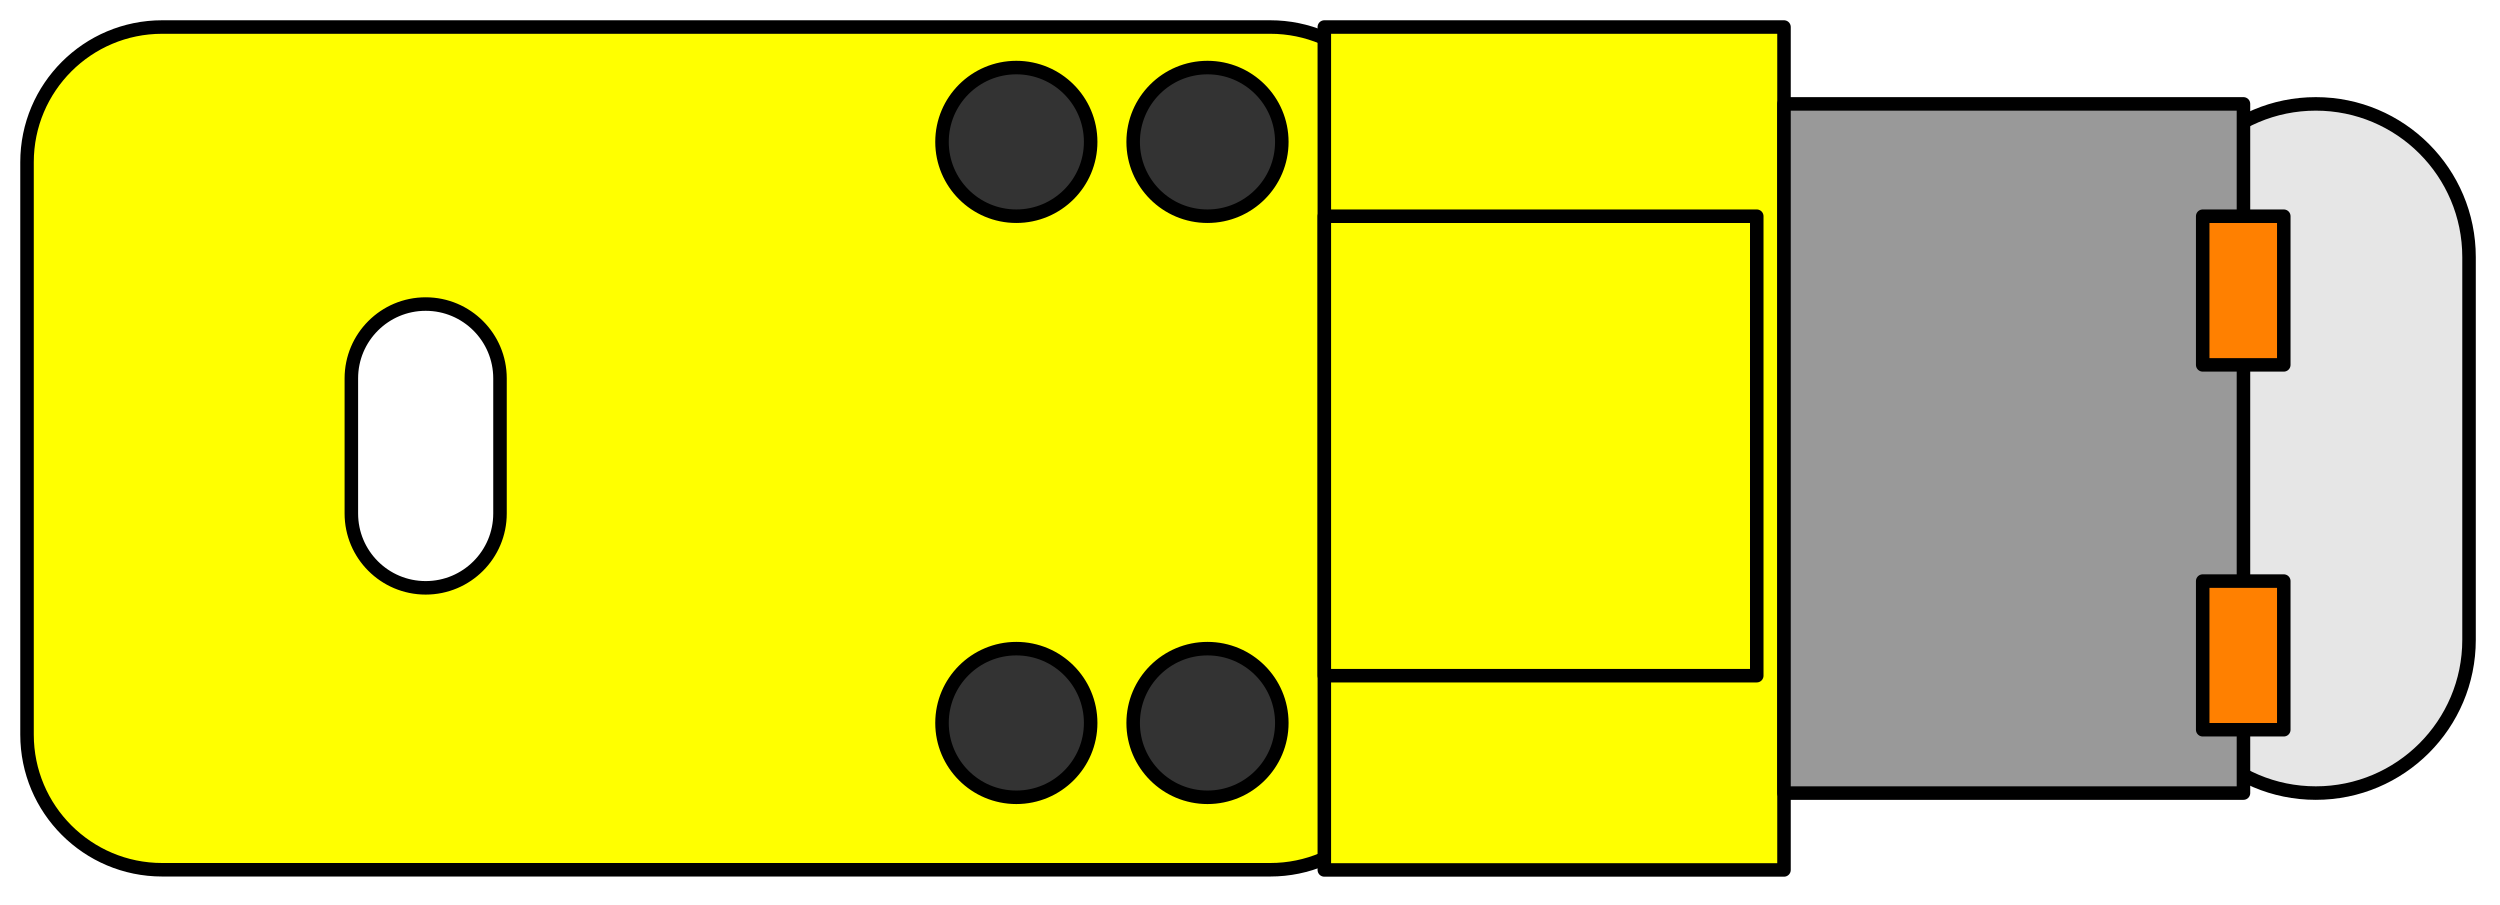 <?xml version="1.0"?>
<!DOCTYPE svg PUBLIC "-//W3C//DTD SVG 1.1//EN" "http://www.w3.org/Graphics/SVG/1.1/DTD/svg11.dtd">
<svg xmlns="http://www.w3.org/2000/svg" xmlns:xl="http://www.w3.org/1999/xlink" version="1.1" viewBox="103 158 185 67" width="185pt" height="67pt"><defs></defs><g stroke="none" stroke-opacity="1" stroke-dasharray="none" fill="none" fill-opacity="1"><title>Canvas 1</title><rect fill="white" width="559.29" height="782.89"/><g><title>Layer 1</title><path d="M 115 160 L 197 160 C 202.523 160 207 164.477 207 170 L 207 212.362 C 207 217.885 202.523 222.362 197 222.362 L 115 222.362 C 109.477 222.362 105 217.885 105 212.362 L 105 170 C 105 164.477 109.477 160 115 160 Z" fill="yellow"/><path d="M 115 160 L 197 160 C 202.523 160 207 164.477 207 170 L 207 212.362 C 207 217.885 202.523 222.362 197 222.362 L 115 222.362 C 109.477 222.362 105 217.885 105 212.362 L 105 170 C 105 164.477 109.477 160 115 160 Z" stroke="black" stroke-linecap="round" stroke-linejoin="round" stroke-width="1"/><rect x="201" y="160" width="34.016" height="62.375" fill="yellow"/><rect x="201" y="160" width="34.016" height="62.375" stroke="black" stroke-linecap="round" stroke-linejoin="round" stroke-width="1"/><path d="M 274.37 165.688 L 274.37 165.688 C 280.632 165.688 285.709 170.764 285.709 177.026 L 285.709 205.349 C 285.709 211.611 280.632 216.688 274.37 216.688 L 274.37 216.688 C 268.108 216.688 263.031 211.611 263.031 205.349 L 263.031 177.026 C 263.031 170.764 268.108 165.688 274.37 165.688 Z" fill="#e6e6e6"/><path d="M 274.37 165.688 L 274.37 165.688 C 280.632 165.688 285.709 170.764 285.709 177.026 L 285.709 205.349 C 285.709 211.611 280.632 216.688 274.37 216.688 L 274.37 216.688 C 268.108 216.688 263.031 211.611 263.031 205.349 L 263.031 177.026 C 263.031 170.764 268.108 165.688 274.37 165.688 Z" stroke="black" stroke-linecap="round" stroke-linejoin="round" stroke-width="1"/><rect x="235.016" y="165.688" width="34" height="51" fill="#999"/><rect x="235.016" y="165.688" width="34" height="51" stroke="black" stroke-linecap="round" stroke-linejoin="round" stroke-width="1"/></g><g><title>Layer 2</title><rect x="201" y="174" width="32" height="34" fill="yellow"/><rect x="201" y="174" width="32" height="34" stroke="black" stroke-linecap="round" stroke-linejoin="round" stroke-width="1"/><path d="M 134.5 180.5 L 134.5 180.5 C 137.538 180.5 140 182.962 140 186 L 140 196 C 140 199.038 137.538 201.5 134.5 201.5 L 134.5 201.5 C 131.462 201.5 129 199.038 129 196 L 129 186 C 129 182.962 131.462 180.5 134.5 180.5 Z" fill="white"/><path d="M 134.5 180.5 L 134.5 180.5 C 137.538 180.5 140 182.962 140 186 L 140 196 C 140 199.038 137.538 201.5 134.5 201.5 L 134.5 201.5 C 131.462 201.5 129 199.038 129 196 L 129 186 C 129 182.962 131.462 180.5 134.5 180.5 Z" stroke="black" stroke-linecap="round" stroke-linejoin="round" stroke-width="1"/><circle cx="192.354" cy="168.5" r="5.5" fill="#333"/><circle cx="192.354" cy="168.5" r="5.5" stroke="black" stroke-linecap="round" stroke-linejoin="round" stroke-width="1"/><circle cx="178.209" cy="168.5" r="5.5" fill="#333"/><circle cx="178.209" cy="168.5" r="5.5" stroke="black" stroke-linecap="round" stroke-linejoin="round" stroke-width="1"/><circle cx="178.209" cy="211.5" r="5.5" fill="#333"/><circle cx="178.209" cy="211.5" r="5.5" stroke="black" stroke-linecap="round" stroke-linejoin="round" stroke-width="1"/><circle cx="192.354" cy="211.5" r="5.5" fill="#333"/><circle cx="192.354" cy="211.5" r="5.5" stroke="black" stroke-linecap="round" stroke-linejoin="round" stroke-width="1"/></g><g><title>Layer 3</title><rect x="266" y="174" width="6" height="11" fill="#ff8000"/><rect x="266" y="174" width="6" height="11" stroke="black" stroke-linecap="round" stroke-linejoin="round" stroke-width="1"/><rect x="266" y="201" width="6" height="11" fill="#ff8000"/><rect x="266" y="201" width="6" height="11" stroke="black" stroke-linecap="round" stroke-linejoin="round" stroke-width="1"/></g></g></svg>

